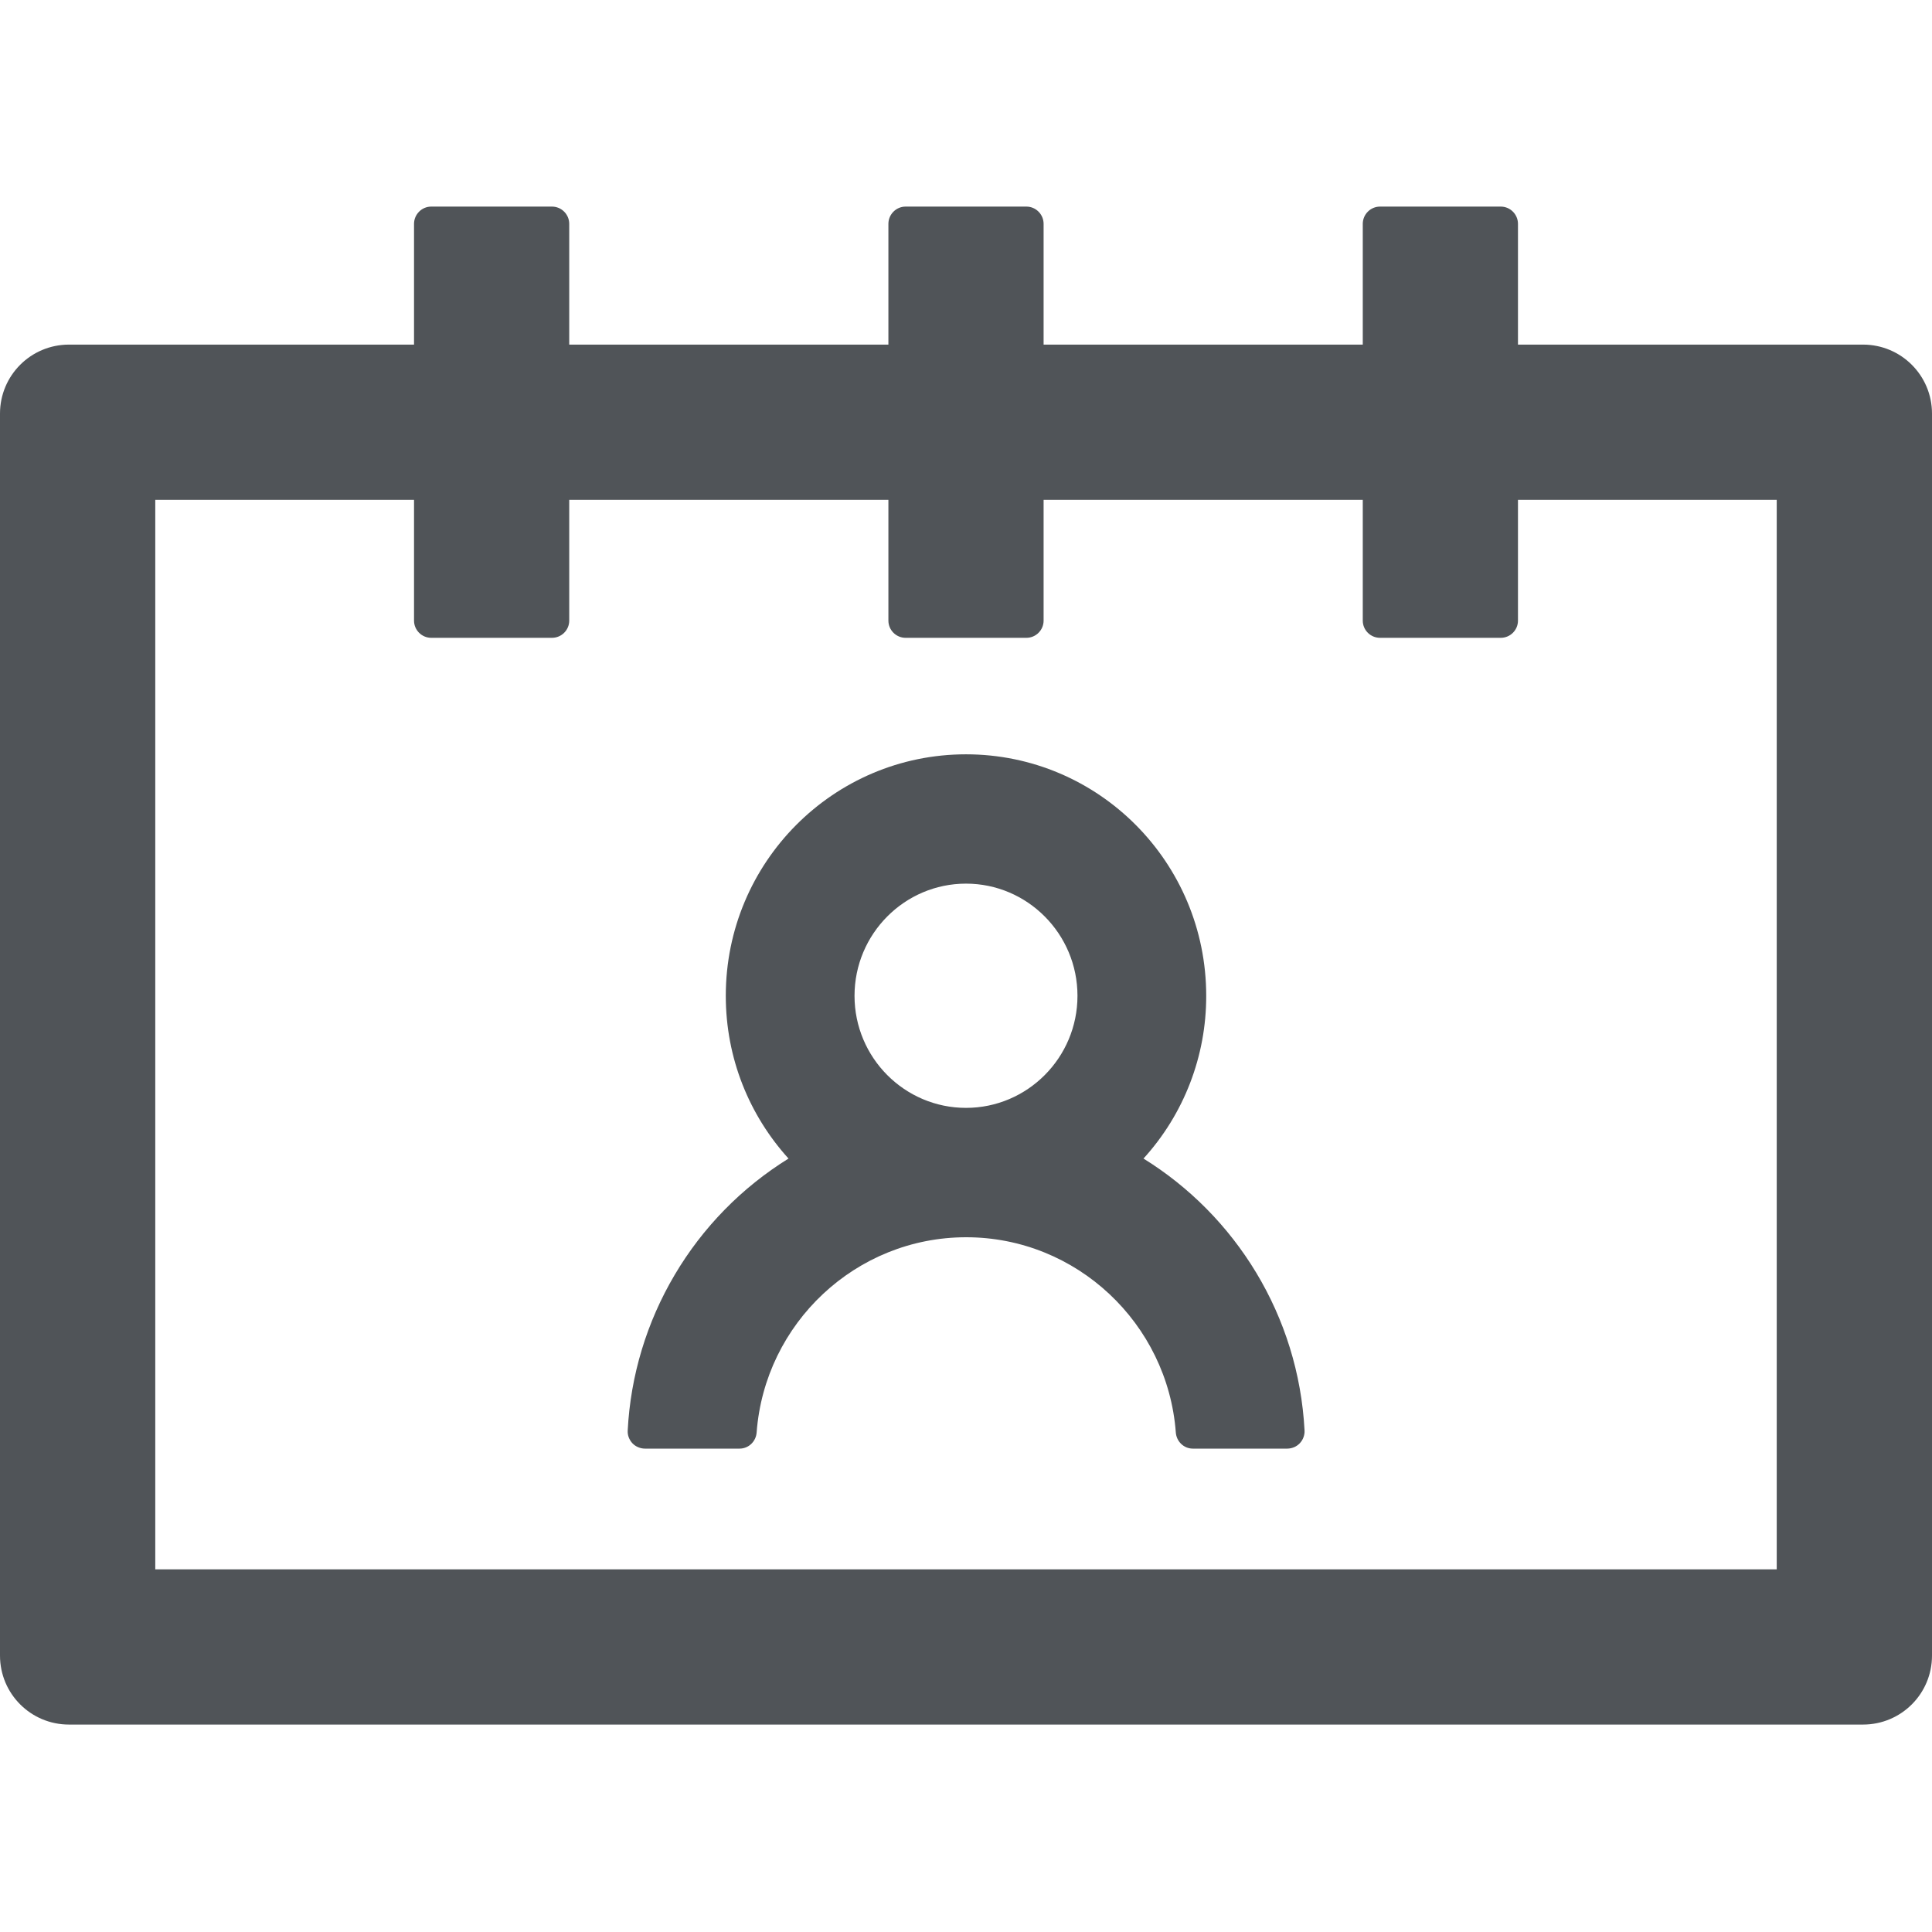 <svg width="30" height="30" viewBox="0 0 30 30" fill="none" xmlns="http://www.w3.org/2000/svg">
<g clip-path="url(#clip0_611_50644)">
<path d="M17.756 17.99C18.385 17.299 18.732 16.397 18.73 15.463C18.73 13.39 17.059 11.713 15 11.713C12.941 11.713 11.27 13.39 11.27 15.463C11.27 16.437 11.638 17.321 12.244 17.99C11.518 18.44 10.912 19.059 10.477 19.795C10.042 20.53 9.791 21.359 9.747 22.212C9.745 22.249 9.75 22.285 9.763 22.319C9.776 22.353 9.795 22.384 9.82 22.411C9.845 22.437 9.875 22.458 9.909 22.472C9.942 22.486 9.978 22.494 10.014 22.494H11.484C11.625 22.494 11.739 22.383 11.749 22.243C11.876 20.548 13.289 19.212 15.003 19.212C16.718 19.212 18.131 20.552 18.258 22.243C18.268 22.383 18.382 22.494 18.522 22.494H19.989C20.025 22.494 20.061 22.486 20.095 22.472C20.128 22.458 20.158 22.437 20.183 22.411C20.208 22.384 20.228 22.353 20.24 22.319C20.253 22.285 20.259 22.249 20.257 22.212C20.163 20.428 19.185 18.874 17.756 17.99ZM15 17.203C14.046 17.203 13.269 16.423 13.269 15.463C13.269 14.502 14.046 13.721 15 13.721C15.954 13.721 16.731 14.502 16.731 15.463C16.731 16.423 15.954 17.203 15 17.203ZM28.929 5.351H23.571V3.476C23.571 3.329 23.451 3.208 23.304 3.208H21.429C21.281 3.208 21.161 3.329 21.161 3.476V5.351H16.205V3.476C16.205 3.329 16.085 3.208 15.938 3.208H14.062C13.915 3.208 13.795 3.329 13.795 3.476V5.351H8.839V3.476C8.839 3.329 8.719 3.208 8.571 3.208H6.696C6.549 3.208 6.429 3.329 6.429 3.476V5.351H1.071C0.479 5.351 0 5.83 0 6.422V25.708C0 26.301 0.479 26.779 1.071 26.779H28.929C29.521 26.779 30 26.301 30 25.708V6.422C30 5.83 29.521 5.351 28.929 5.351ZM27.589 24.369H2.411V7.762H6.429V9.637C6.429 9.784 6.549 9.904 6.696 9.904H8.571C8.719 9.904 8.839 9.784 8.839 9.637V7.762H13.795V9.637C13.795 9.784 13.915 9.904 14.062 9.904H15.938C16.085 9.904 16.205 9.784 16.205 9.637V7.762H21.161V9.637C21.161 9.784 21.281 9.904 21.429 9.904H23.304C23.451 9.904 23.571 9.784 23.571 9.637V7.762H27.589V24.369Z" fill="#505458"/>
</g>
<defs>
<clipPath id="clip0_611_50644">
<rect width="30" height="30" fill="white"/>
</clipPath>
</defs>
</svg>

